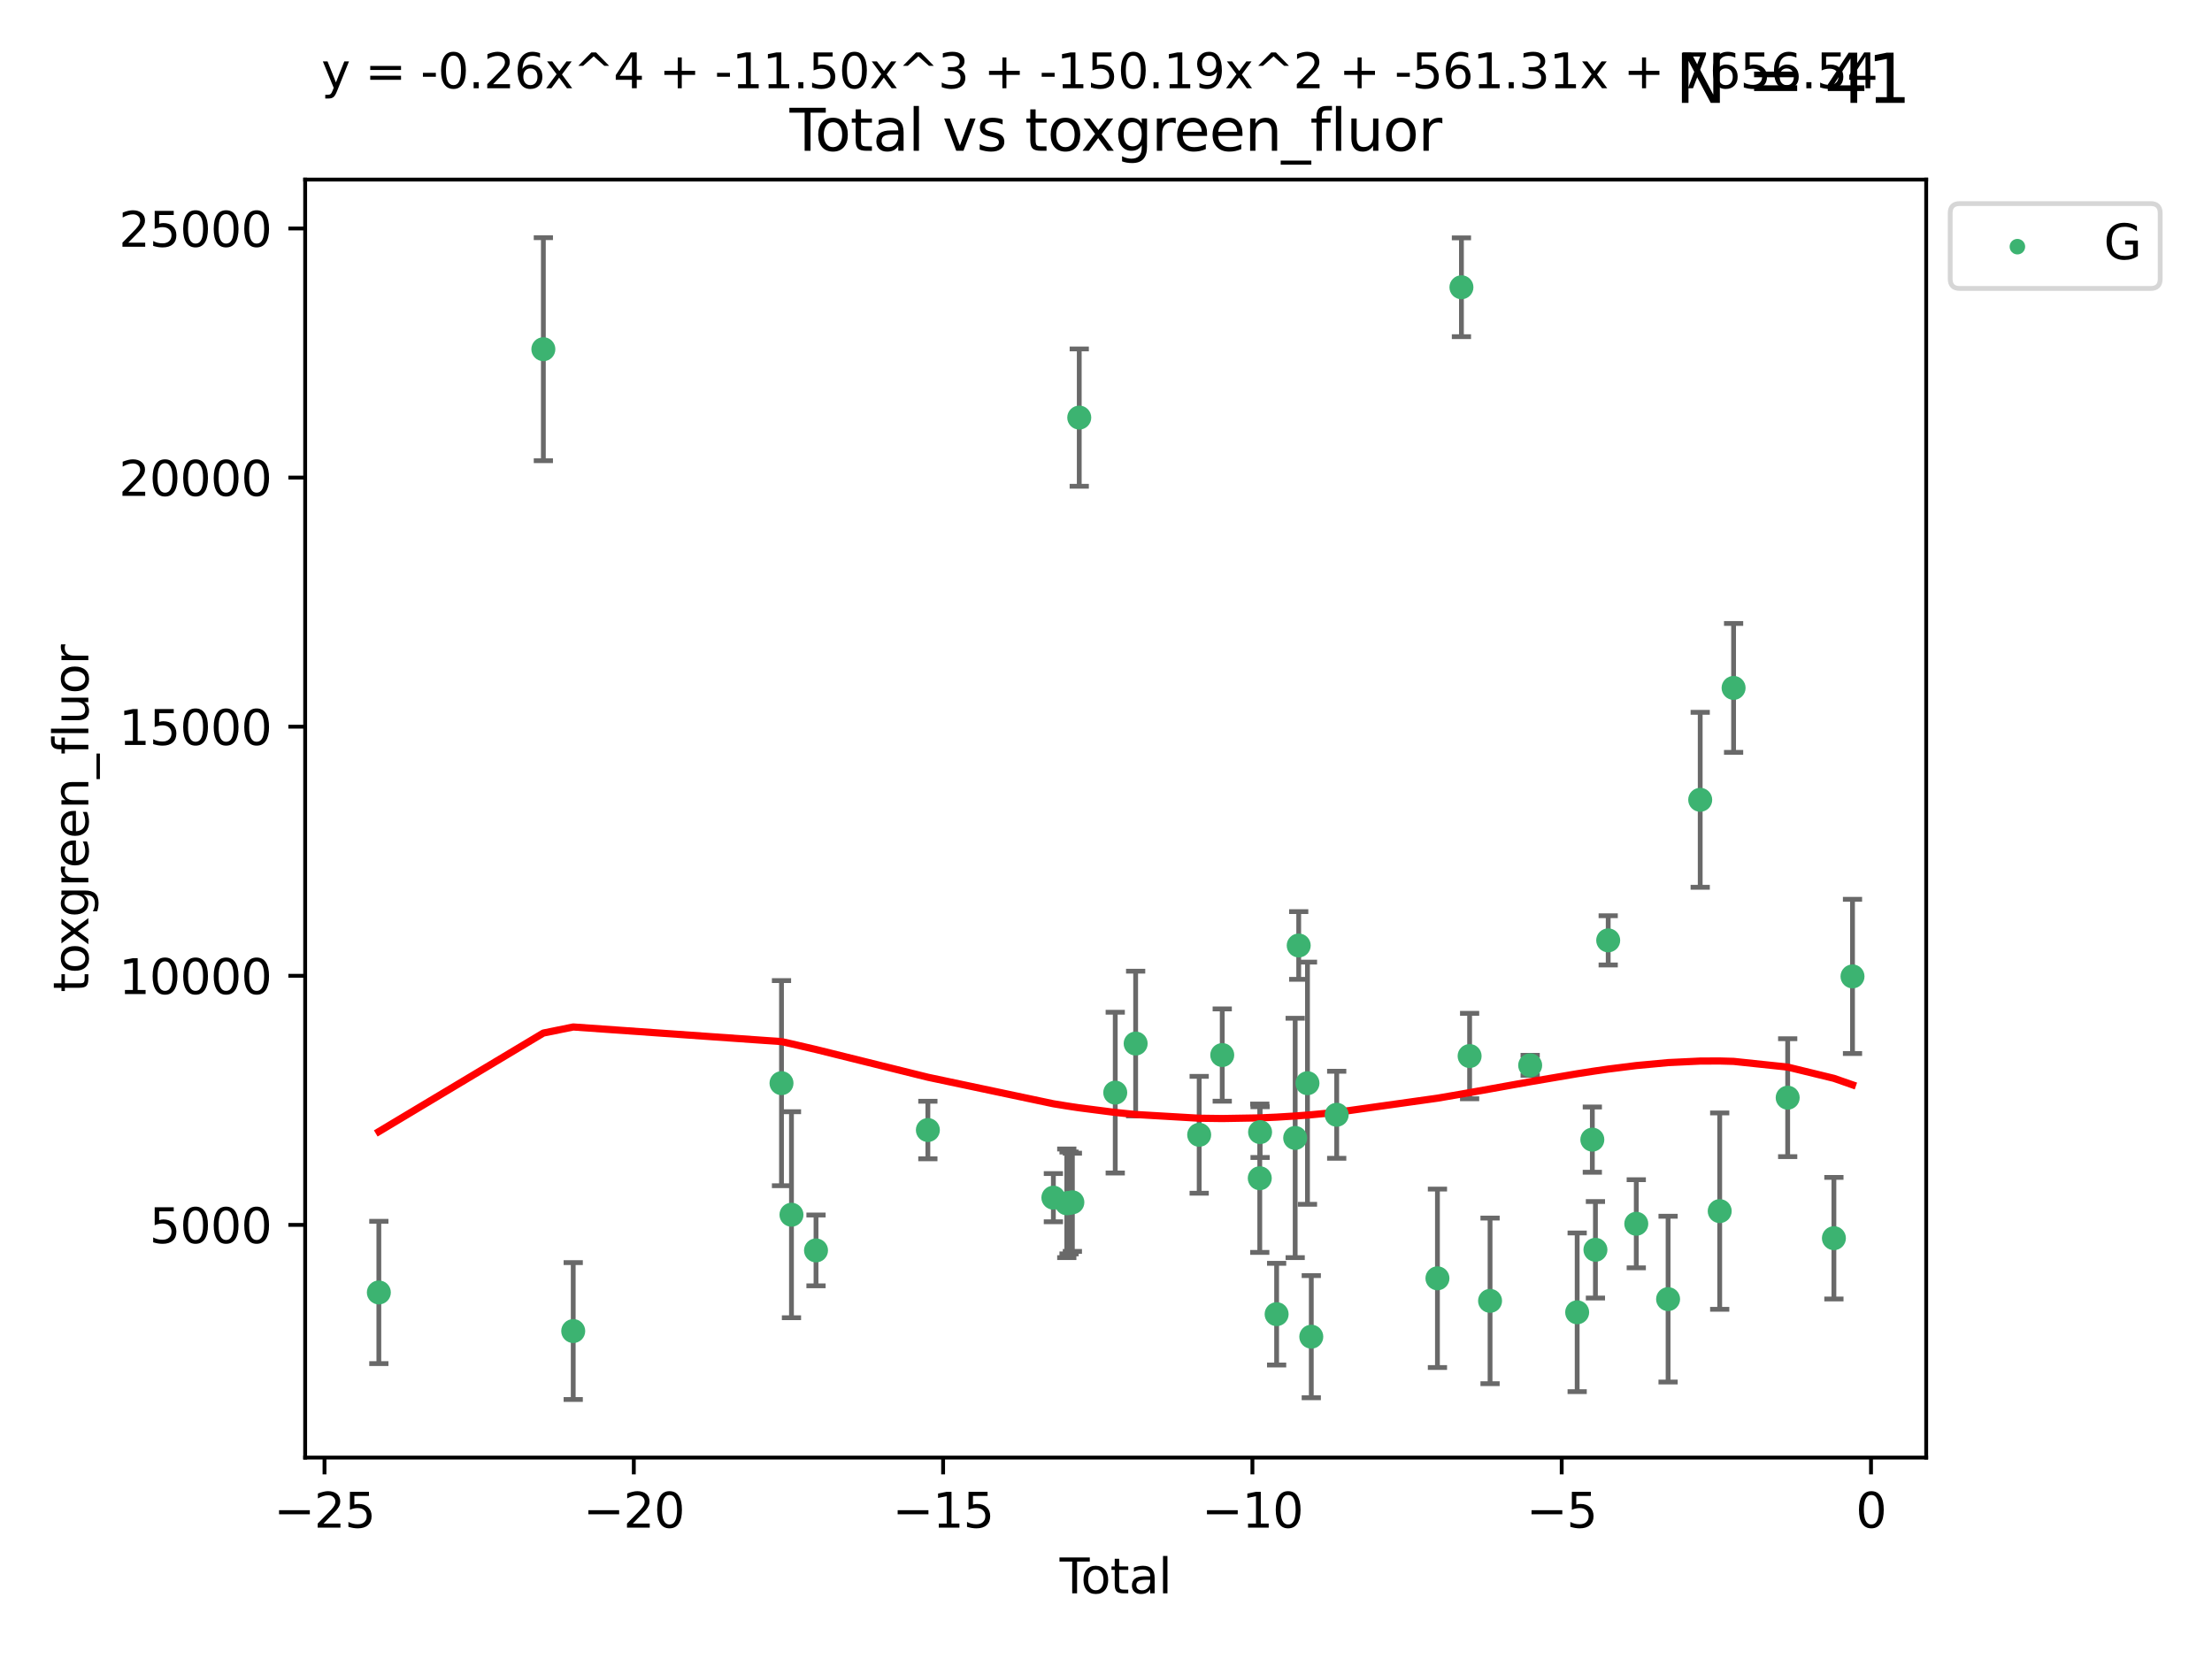 <?xml version="1.0" encoding="utf-8" standalone="no"?>
<!DOCTYPE svg PUBLIC "-//W3C//DTD SVG 1.1//EN"
  "http://www.w3.org/Graphics/SVG/1.1/DTD/svg11.dtd">
<svg xmlns:xlink="http://www.w3.org/1999/xlink" width="460.8pt" height="345.6pt" viewBox="0 0 460.8 345.6" xmlns="http://www.w3.org/2000/svg" version="1.1">
 <defs>
  <style type="text/css">*{stroke-linejoin: round; stroke-linecap: butt}</style>
 </defs>
 <g id="figure_1">
  <g id="patch_1">
   <path d="M 0 345.6 
L 460.8 345.6 
L 460.8 0 
L 0 0 
z
" style="fill: #ffffff"/>
  </g>
  <g id="axes_1">
   <g id="patch_2">
    <path d="M 63.571 303.64 
L 401.26 303.64 
L 401.26 37.411 
L 63.571 37.411 
z
" style="fill: #ffffff"/>
   </g>
   <g id="PathCollection_1">
    <defs>
     <path id="m44d40c7abf" d="M 0 1.118 
C 0.297 1.118 0.581 1 0.791 0.791 
C 1 0.581 1.118 0.297 1.118 0 
C 1.118 -0.297 1 -0.581 0.791 -0.791 
C 0.581 -1 0.297 -1.118 0 -1.118 
C -0.297 -1.118 -0.581 -1 -0.791 -0.791 
C -1 -0.581 -1.118 -0.297 -1.118 0 
C -1.118 0.297 -1 0.581 -0.791 0.791 
C -0.581 1 -0.297 1.118 0 1.118 
z
" style="stroke: #3cb371"/>
    </defs>
    <g clip-path="url(#p8cca2f7ead)">
     <use xlink:href="#m44d40c7abf" x="78.921" y="269.242" style="fill: #3cb371; stroke: #3cb371"/>
     <use xlink:href="#m44d40c7abf" x="113.191" y="72.744" style="fill: #3cb371; stroke: #3cb371"/>
     <use xlink:href="#m44d40c7abf" x="119.413" y="277.282" style="fill: #3cb371; stroke: #3cb371"/>
     <use xlink:href="#m44d40c7abf" x="162.801" y="225.644" style="fill: #3cb371; stroke: #3cb371"/>
     <use xlink:href="#m44d40c7abf" x="164.878" y="253.05" style="fill: #3cb371; stroke: #3cb371"/>
     <use xlink:href="#m44d40c7abf" x="169.99" y="260.484" style="fill: #3cb371; stroke: #3cb371"/>
     <use xlink:href="#m44d40c7abf" x="193.292" y="235.406" style="fill: #3cb371; stroke: #3cb371"/>
     <use xlink:href="#m44d40c7abf" x="219.438" y="249.495" style="fill: #3cb371; stroke: #3cb371"/>
     <use xlink:href="#m44d40c7abf" x="222.231" y="250.673" style="fill: #3cb371; stroke: #3cb371"/>
     <use xlink:href="#m44d40c7abf" x="222.705" y="250.595" style="fill: #3cb371; stroke: #3cb371"/>
     <use xlink:href="#m44d40c7abf" x="223.395" y="250.461" style="fill: #3cb371; stroke: #3cb371"/>
     <use xlink:href="#m44d40c7abf" x="224.828" y="86.991" style="fill: #3cb371; stroke: #3cb371"/>
     <use xlink:href="#m44d40c7abf" x="232.326" y="227.614" style="fill: #3cb371; stroke: #3cb371"/>
     <use xlink:href="#m44d40c7abf" x="236.576" y="217.39" style="fill: #3cb371; stroke: #3cb371"/>
     <use xlink:href="#m44d40c7abf" x="249.812" y="236.399" style="fill: #3cb371; stroke: #3cb371"/>
     <use xlink:href="#m44d40c7abf" x="254.615" y="219.784" style="fill: #3cb371; stroke: #3cb371"/>
     <use xlink:href="#m44d40c7abf" x="262.433" y="245.447" style="fill: #3cb371; stroke: #3cb371"/>
     <use xlink:href="#m44d40c7abf" x="262.499" y="235.838" style="fill: #3cb371; stroke: #3cb371"/>
     <use xlink:href="#m44d40c7abf" x="265.944" y="273.764" style="fill: #3cb371; stroke: #3cb371"/>
     <use xlink:href="#m44d40c7abf" x="269.81" y="237.055" style="fill: #3cb371; stroke: #3cb371"/>
     <use xlink:href="#m44d40c7abf" x="270.545" y="196.962" style="fill: #3cb371; stroke: #3cb371"/>
     <use xlink:href="#m44d40c7abf" x="272.371" y="225.65" style="fill: #3cb371; stroke: #3cb371"/>
     <use xlink:href="#m44d40c7abf" x="273.164" y="278.457" style="fill: #3cb371; stroke: #3cb371"/>
     <use xlink:href="#m44d40c7abf" x="278.459" y="232.227" style="fill: #3cb371; stroke: #3cb371"/>
     <use xlink:href="#m44d40c7abf" x="299.446" y="266.296" style="fill: #3cb371; stroke: #3cb371"/>
     <use xlink:href="#m44d40c7abf" x="304.443" y="59.842" style="fill: #3cb371; stroke: #3cb371"/>
     <use xlink:href="#m44d40c7abf" x="306.148" y="219.994" style="fill: #3cb371; stroke: #3cb371"/>
     <use xlink:href="#m44d40c7abf" x="310.407" y="270.994" style="fill: #3cb371; stroke: #3cb371"/>
     <use xlink:href="#m44d40c7abf" x="318.763" y="221.924" style="fill: #3cb371; stroke: #3cb371"/>
     <use xlink:href="#m44d40c7abf" x="328.553" y="273.376" style="fill: #3cb371; stroke: #3cb371"/>
     <use xlink:href="#m44d40c7abf" x="331.712" y="237.406" style="fill: #3cb371; stroke: #3cb371"/>
     <use xlink:href="#m44d40c7abf" x="332.358" y="260.353" style="fill: #3cb371; stroke: #3cb371"/>
     <use xlink:href="#m44d40c7abf" x="335.017" y="195.894" style="fill: #3cb371; stroke: #3cb371"/>
     <use xlink:href="#m44d40c7abf" x="340.866" y="254.935" style="fill: #3cb371; stroke: #3cb371"/>
     <use xlink:href="#m44d40c7abf" x="347.493" y="270.632" style="fill: #3cb371; stroke: #3cb371"/>
     <use xlink:href="#m44d40c7abf" x="354.184" y="166.614" style="fill: #3cb371; stroke: #3cb371"/>
     <use xlink:href="#m44d40c7abf" x="358.247" y="252.297" style="fill: #3cb371; stroke: #3cb371"/>
     <use xlink:href="#m44d40c7abf" x="361.139" y="143.304" style="fill: #3cb371; stroke: #3cb371"/>
     <use xlink:href="#m44d40c7abf" x="372.407" y="228.669" style="fill: #3cb371; stroke: #3cb371"/>
     <use xlink:href="#m44d40c7abf" x="382.036" y="257.935" style="fill: #3cb371; stroke: #3cb371"/>
     <use xlink:href="#m44d40c7abf" x="385.911" y="203.405" style="fill: #3cb371; stroke: #3cb371"/>
    </g>
   </g>
   <g id="matplotlib.axis_1">
    <g id="xtick_1">
     <g id="line2d_1">
      <defs>
       <path id="ma413608577" d="M 0 0 
L 0 3.5 
" style="stroke: #000000; stroke-width: 0.8"/>
      </defs>
      <g>
       <use xlink:href="#ma413608577" x="67.601" y="303.64" style="stroke: #000000; stroke-width: 0.8"/>
      </g>
     </g>
     <g id="text_1">
      <!-- −25 -->
      <g transform="translate(57.049 318.238)scale(0.1 -0.1)">
       <defs>
        <path id="DejaVuSans-2212" d="M 678 2272 
L 4684 2272 
L 4684 1741 
L 678 1741 
L 678 2272 
z
" transform="scale(0.016)"/>
        <path id="DejaVuSans-32" d="M 1228 531 
L 3431 531 
L 3431 0 
L 469 0 
L 469 531 
Q 828 903 1448 1529 
Q 2069 2156 2228 2338 
Q 2531 2678 2651 2914 
Q 2772 3150 2772 3378 
Q 2772 3750 2511 3984 
Q 2250 4219 1831 4219 
Q 1534 4219 1204 4116 
Q 875 4013 500 3803 
L 500 4441 
Q 881 4594 1212 4672 
Q 1544 4750 1819 4750 
Q 2544 4750 2975 4387 
Q 3406 4025 3406 3419 
Q 3406 3131 3298 2873 
Q 3191 2616 2906 2266 
Q 2828 2175 2409 1742 
Q 1991 1309 1228 531 
z
" transform="scale(0.016)"/>
        <path id="DejaVuSans-35" d="M 691 4666 
L 3169 4666 
L 3169 4134 
L 1269 4134 
L 1269 2991 
Q 1406 3038 1543 3061 
Q 1681 3084 1819 3084 
Q 2600 3084 3056 2656 
Q 3513 2228 3513 1497 
Q 3513 744 3044 326 
Q 2575 -91 1722 -91 
Q 1428 -91 1123 -41 
Q 819 9 494 109 
L 494 744 
Q 775 591 1075 516 
Q 1375 441 1709 441 
Q 2250 441 2565 725 
Q 2881 1009 2881 1497 
Q 2881 1984 2565 2268 
Q 2250 2553 1709 2553 
Q 1456 2553 1204 2497 
Q 953 2441 691 2322 
L 691 4666 
z
" transform="scale(0.016)"/>
       </defs>
       <use xlink:href="#DejaVuSans-2212"/>
       <use xlink:href="#DejaVuSans-32" x="83.789"/>
       <use xlink:href="#DejaVuSans-35" x="147.412"/>
      </g>
     </g>
    </g>
    <g id="xtick_2">
     <g id="line2d_2">
      <g>
       <use xlink:href="#ma413608577" x="132.034" y="303.64" style="stroke: #000000; stroke-width: 0.8"/>
      </g>
     </g>
     <g id="text_2">
      <!-- −20 -->
      <g transform="translate(121.482 318.238)scale(0.1 -0.1)">
       <defs>
        <path id="DejaVuSans-30" d="M 2034 4250 
Q 1547 4250 1301 3770 
Q 1056 3291 1056 2328 
Q 1056 1369 1301 889 
Q 1547 409 2034 409 
Q 2525 409 2770 889 
Q 3016 1369 3016 2328 
Q 3016 3291 2770 3770 
Q 2525 4250 2034 4250 
z
M 2034 4750 
Q 2819 4750 3233 4129 
Q 3647 3509 3647 2328 
Q 3647 1150 3233 529 
Q 2819 -91 2034 -91 
Q 1250 -91 836 529 
Q 422 1150 422 2328 
Q 422 3509 836 4129 
Q 1250 4750 2034 4750 
z
" transform="scale(0.016)"/>
       </defs>
       <use xlink:href="#DejaVuSans-2212"/>
       <use xlink:href="#DejaVuSans-32" x="83.789"/>
       <use xlink:href="#DejaVuSans-30" x="147.412"/>
      </g>
     </g>
    </g>
    <g id="xtick_3">
     <g id="line2d_3">
      <g>
       <use xlink:href="#ma413608577" x="196.467" y="303.64" style="stroke: #000000; stroke-width: 0.8"/>
      </g>
     </g>
     <g id="text_3">
      <!-- −15 -->
      <g transform="translate(185.914 318.238)scale(0.1 -0.1)">
       <defs>
        <path id="DejaVuSans-31" d="M 794 531 
L 1825 531 
L 1825 4091 
L 703 3866 
L 703 4441 
L 1819 4666 
L 2450 4666 
L 2450 531 
L 3481 531 
L 3481 0 
L 794 0 
L 794 531 
z
" transform="scale(0.016)"/>
       </defs>
       <use xlink:href="#DejaVuSans-2212"/>
       <use xlink:href="#DejaVuSans-31" x="83.789"/>
       <use xlink:href="#DejaVuSans-35" x="147.412"/>
      </g>
     </g>
    </g>
    <g id="xtick_4">
     <g id="line2d_4">
      <g>
       <use xlink:href="#ma413608577" x="260.9" y="303.64" style="stroke: #000000; stroke-width: 0.8"/>
      </g>
     </g>
     <g id="text_4">
      <!-- −10 -->
      <g transform="translate(250.347 318.238)scale(0.1 -0.1)">
       <use xlink:href="#DejaVuSans-2212"/>
       <use xlink:href="#DejaVuSans-31" x="83.789"/>
       <use xlink:href="#DejaVuSans-30" x="147.412"/>
      </g>
     </g>
    </g>
    <g id="xtick_5">
     <g id="line2d_5">
      <g>
       <use xlink:href="#ma413608577" x="325.332" y="303.64" style="stroke: #000000; stroke-width: 0.8"/>
      </g>
     </g>
     <g id="text_5">
      <!-- −5 -->
      <g transform="translate(317.961 318.238)scale(0.1 -0.1)">
       <use xlink:href="#DejaVuSans-2212"/>
       <use xlink:href="#DejaVuSans-35" x="83.789"/>
      </g>
     </g>
    </g>
    <g id="xtick_6">
     <g id="line2d_6">
      <g>
       <use xlink:href="#ma413608577" x="389.765" y="303.64" style="stroke: #000000; stroke-width: 0.8"/>
      </g>
     </g>
     <g id="text_6">
      <!-- 0 -->
      <g transform="translate(386.584 318.238)scale(0.1 -0.1)">
       <use xlink:href="#DejaVuSans-30"/>
      </g>
     </g>
    </g>
    <g id="text_7">
     <!-- Total -->
     <g transform="translate(220.739 331.917)scale(0.1 -0.1)">
      <defs>
       <path id="DejaVuSans-54" d="M -19 4666 
L 3928 4666 
L 3928 4134 
L 2272 4134 
L 2272 0 
L 1638 0 
L 1638 4134 
L -19 4134 
L -19 4666 
z
" transform="scale(0.016)"/>
       <path id="DejaVuSans-6f" d="M 1959 3097 
Q 1497 3097 1228 2736 
Q 959 2375 959 1747 
Q 959 1119 1226 758 
Q 1494 397 1959 397 
Q 2419 397 2687 759 
Q 2956 1122 2956 1747 
Q 2956 2369 2687 2733 
Q 2419 3097 1959 3097 
z
M 1959 3584 
Q 2709 3584 3137 3096 
Q 3566 2609 3566 1747 
Q 3566 888 3137 398 
Q 2709 -91 1959 -91 
Q 1206 -91 779 398 
Q 353 888 353 1747 
Q 353 2609 779 3096 
Q 1206 3584 1959 3584 
z
" transform="scale(0.016)"/>
       <path id="DejaVuSans-74" d="M 1172 4494 
L 1172 3500 
L 2356 3500 
L 2356 3053 
L 1172 3053 
L 1172 1153 
Q 1172 725 1289 603 
Q 1406 481 1766 481 
L 2356 481 
L 2356 0 
L 1766 0 
Q 1100 0 847 248 
Q 594 497 594 1153 
L 594 3053 
L 172 3053 
L 172 3500 
L 594 3500 
L 594 4494 
L 1172 4494 
z
" transform="scale(0.016)"/>
       <path id="DejaVuSans-61" d="M 2194 1759 
Q 1497 1759 1228 1600 
Q 959 1441 959 1056 
Q 959 750 1161 570 
Q 1363 391 1709 391 
Q 2188 391 2477 730 
Q 2766 1069 2766 1631 
L 2766 1759 
L 2194 1759 
z
M 3341 1997 
L 3341 0 
L 2766 0 
L 2766 531 
Q 2569 213 2275 61 
Q 1981 -91 1556 -91 
Q 1019 -91 701 211 
Q 384 513 384 1019 
Q 384 1609 779 1909 
Q 1175 2209 1959 2209 
L 2766 2209 
L 2766 2266 
Q 2766 2663 2505 2880 
Q 2244 3097 1772 3097 
Q 1472 3097 1187 3025 
Q 903 2953 641 2809 
L 641 3341 
Q 956 3463 1253 3523 
Q 1550 3584 1831 3584 
Q 2591 3584 2966 3190 
Q 3341 2797 3341 1997 
z
" transform="scale(0.016)"/>
       <path id="DejaVuSans-6c" d="M 603 4863 
L 1178 4863 
L 1178 0 
L 603 0 
L 603 4863 
z
" transform="scale(0.016)"/>
      </defs>
      <use xlink:href="#DejaVuSans-54"/>
      <use xlink:href="#DejaVuSans-6f" x="44.084"/>
      <use xlink:href="#DejaVuSans-74" x="105.266"/>
      <use xlink:href="#DejaVuSans-61" x="144.475"/>
      <use xlink:href="#DejaVuSans-6c" x="205.754"/>
     </g>
    </g>
   </g>
   <g id="matplotlib.axis_2">
    <g id="ytick_1">
     <g id="line2d_7">
      <defs>
       <path id="mac7ac9e34f" d="M 0 0 
L -3.5 0 
" style="stroke: #000000; stroke-width: 0.8"/>
      </defs>
      <g>
       <use xlink:href="#mac7ac9e34f" x="63.571" y="255.167" style="stroke: #000000; stroke-width: 0.8"/>
      </g>
     </g>
     <g id="text_8">
      <!-- 5000 -->
      <g transform="translate(31.121 258.966)scale(0.1 -0.1)">
       <use xlink:href="#DejaVuSans-35"/>
       <use xlink:href="#DejaVuSans-30" x="63.623"/>
       <use xlink:href="#DejaVuSans-30" x="127.246"/>
       <use xlink:href="#DejaVuSans-30" x="190.869"/>
      </g>
     </g>
    </g>
    <g id="ytick_2">
     <g id="line2d_8">
      <g>
       <use xlink:href="#mac7ac9e34f" x="63.571" y="203.275" style="stroke: #000000; stroke-width: 0.8"/>
      </g>
     </g>
     <g id="text_9">
      <!-- 10000 -->
      <g transform="translate(24.759 207.074)scale(0.1 -0.1)">
       <use xlink:href="#DejaVuSans-31"/>
       <use xlink:href="#DejaVuSans-30" x="63.623"/>
       <use xlink:href="#DejaVuSans-30" x="127.246"/>
       <use xlink:href="#DejaVuSans-30" x="190.869"/>
       <use xlink:href="#DejaVuSans-30" x="254.492"/>
      </g>
     </g>
    </g>
    <g id="ytick_3">
     <g id="line2d_9">
      <g>
       <use xlink:href="#mac7ac9e34f" x="63.571" y="151.384" style="stroke: #000000; stroke-width: 0.8"/>
      </g>
     </g>
     <g id="text_10">
      <!-- 15000 -->
      <g transform="translate(24.759 155.183)scale(0.1 -0.1)">
       <use xlink:href="#DejaVuSans-31"/>
       <use xlink:href="#DejaVuSans-35" x="63.623"/>
       <use xlink:href="#DejaVuSans-30" x="127.246"/>
       <use xlink:href="#DejaVuSans-30" x="190.869"/>
       <use xlink:href="#DejaVuSans-30" x="254.492"/>
      </g>
     </g>
    </g>
    <g id="ytick_4">
     <g id="line2d_10">
      <g>
       <use xlink:href="#mac7ac9e34f" x="63.571" y="99.492" style="stroke: #000000; stroke-width: 0.8"/>
      </g>
     </g>
     <g id="text_11">
      <!-- 20000 -->
      <g transform="translate(24.759 103.291)scale(0.1 -0.1)">
       <use xlink:href="#DejaVuSans-32"/>
       <use xlink:href="#DejaVuSans-30" x="63.623"/>
       <use xlink:href="#DejaVuSans-30" x="127.246"/>
       <use xlink:href="#DejaVuSans-30" x="190.869"/>
       <use xlink:href="#DejaVuSans-30" x="254.492"/>
      </g>
     </g>
    </g>
    <g id="ytick_5">
     <g id="line2d_11">
      <g>
       <use xlink:href="#mac7ac9e34f" x="63.571" y="47.6" style="stroke: #000000; stroke-width: 0.8"/>
      </g>
     </g>
     <g id="text_12">
      <!-- 25000 -->
      <g transform="translate(24.759 51.399)scale(0.1 -0.1)">
       <use xlink:href="#DejaVuSans-32"/>
       <use xlink:href="#DejaVuSans-35" x="63.623"/>
       <use xlink:href="#DejaVuSans-30" x="127.246"/>
       <use xlink:href="#DejaVuSans-30" x="190.869"/>
       <use xlink:href="#DejaVuSans-30" x="254.492"/>
      </g>
     </g>
    </g>
    <g id="text_13">
     <!-- toxgreen_fluor -->
     <g transform="translate(18.401 206.72)rotate(-90)scale(0.1 -0.1)">
      <defs>
       <path id="DejaVuSans-78" d="M 3513 3500 
L 2247 1797 
L 3578 0 
L 2900 0 
L 1881 1375 
L 863 0 
L 184 0 
L 1544 1831 
L 300 3500 
L 978 3500 
L 1906 2253 
L 2834 3500 
L 3513 3500 
z
" transform="scale(0.016)"/>
       <path id="DejaVuSans-67" d="M 2906 1791 
Q 2906 2416 2648 2759 
Q 2391 3103 1925 3103 
Q 1463 3103 1205 2759 
Q 947 2416 947 1791 
Q 947 1169 1205 825 
Q 1463 481 1925 481 
Q 2391 481 2648 825 
Q 2906 1169 2906 1791 
z
M 3481 434 
Q 3481 -459 3084 -895 
Q 2688 -1331 1869 -1331 
Q 1566 -1331 1297 -1286 
Q 1028 -1241 775 -1147 
L 775 -588 
Q 1028 -725 1275 -790 
Q 1522 -856 1778 -856 
Q 2344 -856 2625 -561 
Q 2906 -266 2906 331 
L 2906 616 
Q 2728 306 2450 153 
Q 2172 0 1784 0 
Q 1141 0 747 490 
Q 353 981 353 1791 
Q 353 2603 747 3093 
Q 1141 3584 1784 3584 
Q 2172 3584 2450 3431 
Q 2728 3278 2906 2969 
L 2906 3500 
L 3481 3500 
L 3481 434 
z
" transform="scale(0.016)"/>
       <path id="DejaVuSans-72" d="M 2631 2963 
Q 2534 3019 2420 3045 
Q 2306 3072 2169 3072 
Q 1681 3072 1420 2755 
Q 1159 2438 1159 1844 
L 1159 0 
L 581 0 
L 581 3500 
L 1159 3500 
L 1159 2956 
Q 1341 3275 1631 3429 
Q 1922 3584 2338 3584 
Q 2397 3584 2469 3576 
Q 2541 3569 2628 3553 
L 2631 2963 
z
" transform="scale(0.016)"/>
       <path id="DejaVuSans-65" d="M 3597 1894 
L 3597 1613 
L 953 1613 
Q 991 1019 1311 708 
Q 1631 397 2203 397 
Q 2534 397 2845 478 
Q 3156 559 3463 722 
L 3463 178 
Q 3153 47 2828 -22 
Q 2503 -91 2169 -91 
Q 1331 -91 842 396 
Q 353 884 353 1716 
Q 353 2575 817 3079 
Q 1281 3584 2069 3584 
Q 2775 3584 3186 3129 
Q 3597 2675 3597 1894 
z
M 3022 2063 
Q 3016 2534 2758 2815 
Q 2500 3097 2075 3097 
Q 1594 3097 1305 2825 
Q 1016 2553 972 2059 
L 3022 2063 
z
" transform="scale(0.016)"/>
       <path id="DejaVuSans-6e" d="M 3513 2113 
L 3513 0 
L 2938 0 
L 2938 2094 
Q 2938 2591 2744 2837 
Q 2550 3084 2163 3084 
Q 1697 3084 1428 2787 
Q 1159 2491 1159 1978 
L 1159 0 
L 581 0 
L 581 3500 
L 1159 3500 
L 1159 2956 
Q 1366 3272 1645 3428 
Q 1925 3584 2291 3584 
Q 2894 3584 3203 3211 
Q 3513 2838 3513 2113 
z
" transform="scale(0.016)"/>
       <path id="DejaVuSans-5f" d="M 3263 -1063 
L 3263 -1509 
L -63 -1509 
L -63 -1063 
L 3263 -1063 
z
" transform="scale(0.016)"/>
       <path id="DejaVuSans-66" d="M 2375 4863 
L 2375 4384 
L 1825 4384 
Q 1516 4384 1395 4259 
Q 1275 4134 1275 3809 
L 1275 3500 
L 2222 3500 
L 2222 3053 
L 1275 3053 
L 1275 0 
L 697 0 
L 697 3053 
L 147 3053 
L 147 3500 
L 697 3500 
L 697 3744 
Q 697 4328 969 4595 
Q 1241 4863 1831 4863 
L 2375 4863 
z
" transform="scale(0.016)"/>
       <path id="DejaVuSans-75" d="M 544 1381 
L 544 3500 
L 1119 3500 
L 1119 1403 
Q 1119 906 1312 657 
Q 1506 409 1894 409 
Q 2359 409 2629 706 
Q 2900 1003 2900 1516 
L 2900 3500 
L 3475 3500 
L 3475 0 
L 2900 0 
L 2900 538 
Q 2691 219 2414 64 
Q 2138 -91 1772 -91 
Q 1169 -91 856 284 
Q 544 659 544 1381 
z
M 1991 3584 
L 1991 3584 
z
" transform="scale(0.016)"/>
      </defs>
      <use xlink:href="#DejaVuSans-74"/>
      <use xlink:href="#DejaVuSans-6f" x="39.209"/>
      <use xlink:href="#DejaVuSans-78" x="97.266"/>
      <use xlink:href="#DejaVuSans-67" x="156.445"/>
      <use xlink:href="#DejaVuSans-72" x="219.922"/>
      <use xlink:href="#DejaVuSans-65" x="258.785"/>
      <use xlink:href="#DejaVuSans-65" x="320.309"/>
      <use xlink:href="#DejaVuSans-6e" x="381.832"/>
      <use xlink:href="#DejaVuSans-5f" x="445.211"/>
      <use xlink:href="#DejaVuSans-66" x="495.211"/>
      <use xlink:href="#DejaVuSans-6c" x="530.416"/>
      <use xlink:href="#DejaVuSans-75" x="558.199"/>
      <use xlink:href="#DejaVuSans-6f" x="621.578"/>
      <use xlink:href="#DejaVuSans-72" x="682.76"/>
     </g>
    </g>
   </g>
   <g id="LineCollection_1">
    <path d="M 78.921 284.063 
L 78.921 254.421 
" clip-path="url(#p8cca2f7ead)" style="fill: none; stroke: #696969"/>
    <path d="M 113.191 95.976 
L 113.191 49.513 
" clip-path="url(#p8cca2f7ead)" style="fill: none; stroke: #696969"/>
    <path d="M 119.413 291.539 
L 119.413 263.024 
" clip-path="url(#p8cca2f7ead)" style="fill: none; stroke: #696969"/>
    <path d="M 162.801 247.011 
L 162.801 204.278 
" clip-path="url(#p8cca2f7ead)" style="fill: none; stroke: #696969"/>
    <path d="M 164.878 274.507 
L 164.878 231.593 
" clip-path="url(#p8cca2f7ead)" style="fill: none; stroke: #696969"/>
    <path d="M 169.99 267.858 
L 169.99 253.109 
" clip-path="url(#p8cca2f7ead)" style="fill: none; stroke: #696969"/>
    <path d="M 193.292 241.399 
L 193.292 229.412 
" clip-path="url(#p8cca2f7ead)" style="fill: none; stroke: #696969"/>
    <path d="M 219.438 254.515 
L 219.438 244.476 
" clip-path="url(#p8cca2f7ead)" style="fill: none; stroke: #696969"/>
    <path d="M 222.231 261.987 
L 222.231 239.359 
" clip-path="url(#p8cca2f7ead)" style="fill: none; stroke: #696969"/>
    <path d="M 222.705 261.205 
L 222.705 239.985 
" clip-path="url(#p8cca2f7ead)" style="fill: none; stroke: #696969"/>
    <path d="M 223.395 260.691 
L 223.395 240.23 
" clip-path="url(#p8cca2f7ead)" style="fill: none; stroke: #696969"/>
    <path d="M 224.828 101.296 
L 224.828 72.687 
" clip-path="url(#p8cca2f7ead)" style="fill: none; stroke: #696969"/>
    <path d="M 232.326 244.358 
L 232.326 210.869 
" clip-path="url(#p8cca2f7ead)" style="fill: none; stroke: #696969"/>
    <path d="M 236.576 232.466 
L 236.576 202.313 
" clip-path="url(#p8cca2f7ead)" style="fill: none; stroke: #696969"/>
    <path d="M 249.812 248.571 
L 249.812 224.227 
" clip-path="url(#p8cca2f7ead)" style="fill: none; stroke: #696969"/>
    <path d="M 254.615 229.396 
L 254.615 210.173 
" clip-path="url(#p8cca2f7ead)" style="fill: none; stroke: #696969"/>
    <path d="M 262.433 260.899 
L 262.433 229.995 
" clip-path="url(#p8cca2f7ead)" style="fill: none; stroke: #696969"/>
    <path d="M 262.499 241.127 
L 262.499 230.55 
" clip-path="url(#p8cca2f7ead)" style="fill: none; stroke: #696969"/>
    <path d="M 265.944 284.355 
L 265.944 263.172 
" clip-path="url(#p8cca2f7ead)" style="fill: none; stroke: #696969"/>
    <path d="M 269.81 261.985 
L 269.81 212.125 
" clip-path="url(#p8cca2f7ead)" style="fill: none; stroke: #696969"/>
    <path d="M 270.545 204.015 
L 270.545 189.908 
" clip-path="url(#p8cca2f7ead)" style="fill: none; stroke: #696969"/>
    <path d="M 272.371 250.874 
L 272.371 200.425 
" clip-path="url(#p8cca2f7ead)" style="fill: none; stroke: #696969"/>
    <path d="M 273.164 291.178 
L 273.164 265.737 
" clip-path="url(#p8cca2f7ead)" style="fill: none; stroke: #696969"/>
    <path d="M 278.459 241.289 
L 278.459 223.164 
" clip-path="url(#p8cca2f7ead)" style="fill: none; stroke: #696969"/>
    <path d="M 299.446 284.88 
L 299.446 247.712 
" clip-path="url(#p8cca2f7ead)" style="fill: none; stroke: #696969"/>
    <path d="M 304.443 70.133 
L 304.443 49.55 
" clip-path="url(#p8cca2f7ead)" style="fill: none; stroke: #696969"/>
    <path d="M 306.148 228.893 
L 306.148 211.094 
" clip-path="url(#p8cca2f7ead)" style="fill: none; stroke: #696969"/>
    <path d="M 310.407 288.242 
L 310.407 253.747 
" clip-path="url(#p8cca2f7ead)" style="fill: none; stroke: #696969"/>
    <path d="M 318.763 224.004 
L 318.763 219.843 
" clip-path="url(#p8cca2f7ead)" style="fill: none; stroke: #696969"/>
    <path d="M 328.553 289.905 
L 328.553 256.847 
" clip-path="url(#p8cca2f7ead)" style="fill: none; stroke: #696969"/>
    <path d="M 331.712 244.201 
L 331.712 230.61 
" clip-path="url(#p8cca2f7ead)" style="fill: none; stroke: #696969"/>
    <path d="M 332.358 270.404 
L 332.358 250.303 
" clip-path="url(#p8cca2f7ead)" style="fill: none; stroke: #696969"/>
    <path d="M 335.017 201.021 
L 335.017 190.768 
" clip-path="url(#p8cca2f7ead)" style="fill: none; stroke: #696969"/>
    <path d="M 340.866 264.113 
L 340.866 245.757 
" clip-path="url(#p8cca2f7ead)" style="fill: none; stroke: #696969"/>
    <path d="M 347.493 287.898 
L 347.493 253.366 
" clip-path="url(#p8cca2f7ead)" style="fill: none; stroke: #696969"/>
    <path d="M 354.184 184.838 
L 354.184 148.39 
" clip-path="url(#p8cca2f7ead)" style="fill: none; stroke: #696969"/>
    <path d="M 358.247 272.754 
L 358.247 231.841 
" clip-path="url(#p8cca2f7ead)" style="fill: none; stroke: #696969"/>
    <path d="M 361.139 156.73 
L 361.139 129.878 
" clip-path="url(#p8cca2f7ead)" style="fill: none; stroke: #696969"/>
    <path d="M 372.407 240.952 
L 372.407 216.385 
" clip-path="url(#p8cca2f7ead)" style="fill: none; stroke: #696969"/>
    <path d="M 382.036 270.596 
L 382.036 245.273 
" clip-path="url(#p8cca2f7ead)" style="fill: none; stroke: #696969"/>
    <path d="M 385.911 219.465 
L 385.911 187.345 
" clip-path="url(#p8cca2f7ead)" style="fill: none; stroke: #696969"/>
   </g>
   <g id="line2d_12">
    <defs>
     <path id="ma2ad8db332" d="M 2 0 
L -2 -0 
" style="stroke: #696969"/>
    </defs>
    <g clip-path="url(#p8cca2f7ead)">
     <use xlink:href="#ma2ad8db332" x="78.921" y="284.063" style="fill: #696969; stroke: #696969"/>
     <use xlink:href="#ma2ad8db332" x="113.191" y="95.976" style="fill: #696969; stroke: #696969"/>
     <use xlink:href="#ma2ad8db332" x="119.413" y="291.539" style="fill: #696969; stroke: #696969"/>
     <use xlink:href="#ma2ad8db332" x="162.801" y="247.011" style="fill: #696969; stroke: #696969"/>
     <use xlink:href="#ma2ad8db332" x="164.878" y="274.507" style="fill: #696969; stroke: #696969"/>
     <use xlink:href="#ma2ad8db332" x="169.99" y="267.858" style="fill: #696969; stroke: #696969"/>
     <use xlink:href="#ma2ad8db332" x="193.292" y="241.399" style="fill: #696969; stroke: #696969"/>
     <use xlink:href="#ma2ad8db332" x="219.438" y="254.515" style="fill: #696969; stroke: #696969"/>
     <use xlink:href="#ma2ad8db332" x="222.231" y="261.987" style="fill: #696969; stroke: #696969"/>
     <use xlink:href="#ma2ad8db332" x="222.705" y="261.205" style="fill: #696969; stroke: #696969"/>
     <use xlink:href="#ma2ad8db332" x="223.395" y="260.691" style="fill: #696969; stroke: #696969"/>
     <use xlink:href="#ma2ad8db332" x="224.828" y="101.296" style="fill: #696969; stroke: #696969"/>
     <use xlink:href="#ma2ad8db332" x="232.326" y="244.358" style="fill: #696969; stroke: #696969"/>
     <use xlink:href="#ma2ad8db332" x="236.576" y="232.466" style="fill: #696969; stroke: #696969"/>
     <use xlink:href="#ma2ad8db332" x="249.812" y="248.571" style="fill: #696969; stroke: #696969"/>
     <use xlink:href="#ma2ad8db332" x="254.615" y="229.396" style="fill: #696969; stroke: #696969"/>
     <use xlink:href="#ma2ad8db332" x="262.433" y="260.899" style="fill: #696969; stroke: #696969"/>
     <use xlink:href="#ma2ad8db332" x="262.499" y="241.127" style="fill: #696969; stroke: #696969"/>
     <use xlink:href="#ma2ad8db332" x="265.944" y="284.355" style="fill: #696969; stroke: #696969"/>
     <use xlink:href="#ma2ad8db332" x="269.81" y="261.985" style="fill: #696969; stroke: #696969"/>
     <use xlink:href="#ma2ad8db332" x="270.545" y="204.015" style="fill: #696969; stroke: #696969"/>
     <use xlink:href="#ma2ad8db332" x="272.371" y="250.874" style="fill: #696969; stroke: #696969"/>
     <use xlink:href="#ma2ad8db332" x="273.164" y="291.178" style="fill: #696969; stroke: #696969"/>
     <use xlink:href="#ma2ad8db332" x="278.459" y="241.289" style="fill: #696969; stroke: #696969"/>
     <use xlink:href="#ma2ad8db332" x="299.446" y="284.88" style="fill: #696969; stroke: #696969"/>
     <use xlink:href="#ma2ad8db332" x="304.443" y="70.133" style="fill: #696969; stroke: #696969"/>
     <use xlink:href="#ma2ad8db332" x="306.148" y="228.893" style="fill: #696969; stroke: #696969"/>
     <use xlink:href="#ma2ad8db332" x="310.407" y="288.242" style="fill: #696969; stroke: #696969"/>
     <use xlink:href="#ma2ad8db332" x="318.763" y="224.004" style="fill: #696969; stroke: #696969"/>
     <use xlink:href="#ma2ad8db332" x="328.553" y="289.905" style="fill: #696969; stroke: #696969"/>
     <use xlink:href="#ma2ad8db332" x="331.712" y="244.201" style="fill: #696969; stroke: #696969"/>
     <use xlink:href="#ma2ad8db332" x="332.358" y="270.404" style="fill: #696969; stroke: #696969"/>
     <use xlink:href="#ma2ad8db332" x="335.017" y="201.021" style="fill: #696969; stroke: #696969"/>
     <use xlink:href="#ma2ad8db332" x="340.866" y="264.113" style="fill: #696969; stroke: #696969"/>
     <use xlink:href="#ma2ad8db332" x="347.493" y="287.898" style="fill: #696969; stroke: #696969"/>
     <use xlink:href="#ma2ad8db332" x="354.184" y="184.838" style="fill: #696969; stroke: #696969"/>
     <use xlink:href="#ma2ad8db332" x="358.247" y="272.754" style="fill: #696969; stroke: #696969"/>
     <use xlink:href="#ma2ad8db332" x="361.139" y="156.73" style="fill: #696969; stroke: #696969"/>
     <use xlink:href="#ma2ad8db332" x="372.407" y="240.952" style="fill: #696969; stroke: #696969"/>
     <use xlink:href="#ma2ad8db332" x="382.036" y="270.596" style="fill: #696969; stroke: #696969"/>
     <use xlink:href="#ma2ad8db332" x="385.911" y="219.465" style="fill: #696969; stroke: #696969"/>
    </g>
   </g>
   <g id="line2d_13">
    <g clip-path="url(#p8cca2f7ead)">
     <use xlink:href="#ma2ad8db332" x="78.921" y="254.421" style="fill: #696969; stroke: #696969"/>
     <use xlink:href="#ma2ad8db332" x="113.191" y="49.513" style="fill: #696969; stroke: #696969"/>
     <use xlink:href="#ma2ad8db332" x="119.413" y="263.024" style="fill: #696969; stroke: #696969"/>
     <use xlink:href="#ma2ad8db332" x="162.801" y="204.278" style="fill: #696969; stroke: #696969"/>
     <use xlink:href="#ma2ad8db332" x="164.878" y="231.593" style="fill: #696969; stroke: #696969"/>
     <use xlink:href="#ma2ad8db332" x="169.99" y="253.109" style="fill: #696969; stroke: #696969"/>
     <use xlink:href="#ma2ad8db332" x="193.292" y="229.412" style="fill: #696969; stroke: #696969"/>
     <use xlink:href="#ma2ad8db332" x="219.438" y="244.476" style="fill: #696969; stroke: #696969"/>
     <use xlink:href="#ma2ad8db332" x="222.231" y="239.359" style="fill: #696969; stroke: #696969"/>
     <use xlink:href="#ma2ad8db332" x="222.705" y="239.985" style="fill: #696969; stroke: #696969"/>
     <use xlink:href="#ma2ad8db332" x="223.395" y="240.23" style="fill: #696969; stroke: #696969"/>
     <use xlink:href="#ma2ad8db332" x="224.828" y="72.687" style="fill: #696969; stroke: #696969"/>
     <use xlink:href="#ma2ad8db332" x="232.326" y="210.869" style="fill: #696969; stroke: #696969"/>
     <use xlink:href="#ma2ad8db332" x="236.576" y="202.313" style="fill: #696969; stroke: #696969"/>
     <use xlink:href="#ma2ad8db332" x="249.812" y="224.227" style="fill: #696969; stroke: #696969"/>
     <use xlink:href="#ma2ad8db332" x="254.615" y="210.173" style="fill: #696969; stroke: #696969"/>
     <use xlink:href="#ma2ad8db332" x="262.433" y="229.995" style="fill: #696969; stroke: #696969"/>
     <use xlink:href="#ma2ad8db332" x="262.499" y="230.55" style="fill: #696969; stroke: #696969"/>
     <use xlink:href="#ma2ad8db332" x="265.944" y="263.172" style="fill: #696969; stroke: #696969"/>
     <use xlink:href="#ma2ad8db332" x="269.81" y="212.125" style="fill: #696969; stroke: #696969"/>
     <use xlink:href="#ma2ad8db332" x="270.545" y="189.908" style="fill: #696969; stroke: #696969"/>
     <use xlink:href="#ma2ad8db332" x="272.371" y="200.425" style="fill: #696969; stroke: #696969"/>
     <use xlink:href="#ma2ad8db332" x="273.164" y="265.737" style="fill: #696969; stroke: #696969"/>
     <use xlink:href="#ma2ad8db332" x="278.459" y="223.164" style="fill: #696969; stroke: #696969"/>
     <use xlink:href="#ma2ad8db332" x="299.446" y="247.712" style="fill: #696969; stroke: #696969"/>
     <use xlink:href="#ma2ad8db332" x="304.443" y="49.55" style="fill: #696969; stroke: #696969"/>
     <use xlink:href="#ma2ad8db332" x="306.148" y="211.094" style="fill: #696969; stroke: #696969"/>
     <use xlink:href="#ma2ad8db332" x="310.407" y="253.747" style="fill: #696969; stroke: #696969"/>
     <use xlink:href="#ma2ad8db332" x="318.763" y="219.843" style="fill: #696969; stroke: #696969"/>
     <use xlink:href="#ma2ad8db332" x="328.553" y="256.847" style="fill: #696969; stroke: #696969"/>
     <use xlink:href="#ma2ad8db332" x="331.712" y="230.61" style="fill: #696969; stroke: #696969"/>
     <use xlink:href="#ma2ad8db332" x="332.358" y="250.303" style="fill: #696969; stroke: #696969"/>
     <use xlink:href="#ma2ad8db332" x="335.017" y="190.768" style="fill: #696969; stroke: #696969"/>
     <use xlink:href="#ma2ad8db332" x="340.866" y="245.757" style="fill: #696969; stroke: #696969"/>
     <use xlink:href="#ma2ad8db332" x="347.493" y="253.366" style="fill: #696969; stroke: #696969"/>
     <use xlink:href="#ma2ad8db332" x="354.184" y="148.39" style="fill: #696969; stroke: #696969"/>
     <use xlink:href="#ma2ad8db332" x="358.247" y="231.841" style="fill: #696969; stroke: #696969"/>
     <use xlink:href="#ma2ad8db332" x="361.139" y="129.878" style="fill: #696969; stroke: #696969"/>
     <use xlink:href="#ma2ad8db332" x="372.407" y="216.385" style="fill: #696969; stroke: #696969"/>
     <use xlink:href="#ma2ad8db332" x="382.036" y="245.273" style="fill: #696969; stroke: #696969"/>
     <use xlink:href="#ma2ad8db332" x="385.911" y="187.345" style="fill: #696969; stroke: #696969"/>
    </g>
   </g>
   <g id="line2d_14">
    <path d="M 78.921 235.731 
L 113.191 215.203 
L 119.413 213.938 
L 162.801 216.985 
L 164.878 217.444 
L 169.99 218.63 
L 193.292 224.408 
L 219.438 229.934 
L 222.231 230.387 
L 222.705 230.46 
L 223.395 230.566 
L 224.828 230.779 
L 232.326 231.742 
L 236.576 232.172 
L 249.812 232.945 
L 254.615 233.01 
L 262.433 232.875 
L 262.499 232.872 
L 265.944 232.719 
L 269.81 232.482 
L 270.545 232.429 
L 272.371 232.289 
L 273.164 232.223 
L 278.459 231.718 
L 299.446 228.771 
L 304.443 227.912 
L 306.148 227.612 
L 310.407 226.85 
L 318.763 225.347 
L 328.553 223.679 
L 331.712 223.188 
L 332.358 223.091 
L 335.017 222.709 
L 340.866 221.974 
L 347.493 221.359 
L 354.184 221.039 
L 358.247 221.023 
L 361.139 221.105 
L 372.407 222.295 
L 382.036 224.638 
L 385.911 225.99 
" clip-path="url(#p8cca2f7ead)" style="fill: none; stroke: #ff0000; stroke-width: 1.5; stroke-linecap: square"/>
   </g>
   <g id="line2d_15">
    <defs>
     <path id="m62771d769e" d="M 0 2 
C 0.53 2 1.039 1.789 1.414 1.414 
C 1.789 1.039 2 0.53 2 0 
C 2 -0.53 1.789 -1.039 1.414 -1.414 
C 1.039 -1.789 0.53 -2 0 -2 
C -0.53 -2 -1.039 -1.789 -1.414 -1.414 
C -1.789 -1.039 -2 -0.53 -2 0 
C -2 0.53 -1.789 1.039 -1.414 1.414 
C -1.039 1.789 -0.53 2 0 2 
z
" style="stroke: #3cb371"/>
    </defs>
    <g clip-path="url(#p8cca2f7ead)">
     <use xlink:href="#m62771d769e" x="78.921" y="269.242" style="fill: #3cb371; stroke: #3cb371"/>
     <use xlink:href="#m62771d769e" x="113.191" y="72.744" style="fill: #3cb371; stroke: #3cb371"/>
     <use xlink:href="#m62771d769e" x="119.413" y="277.282" style="fill: #3cb371; stroke: #3cb371"/>
     <use xlink:href="#m62771d769e" x="162.801" y="225.644" style="fill: #3cb371; stroke: #3cb371"/>
     <use xlink:href="#m62771d769e" x="164.878" y="253.05" style="fill: #3cb371; stroke: #3cb371"/>
     <use xlink:href="#m62771d769e" x="169.99" y="260.484" style="fill: #3cb371; stroke: #3cb371"/>
     <use xlink:href="#m62771d769e" x="193.292" y="235.406" style="fill: #3cb371; stroke: #3cb371"/>
     <use xlink:href="#m62771d769e" x="219.438" y="249.495" style="fill: #3cb371; stroke: #3cb371"/>
     <use xlink:href="#m62771d769e" x="222.231" y="250.673" style="fill: #3cb371; stroke: #3cb371"/>
     <use xlink:href="#m62771d769e" x="222.705" y="250.595" style="fill: #3cb371; stroke: #3cb371"/>
     <use xlink:href="#m62771d769e" x="223.395" y="250.461" style="fill: #3cb371; stroke: #3cb371"/>
     <use xlink:href="#m62771d769e" x="224.828" y="86.991" style="fill: #3cb371; stroke: #3cb371"/>
     <use xlink:href="#m62771d769e" x="232.326" y="227.614" style="fill: #3cb371; stroke: #3cb371"/>
     <use xlink:href="#m62771d769e" x="236.576" y="217.39" style="fill: #3cb371; stroke: #3cb371"/>
     <use xlink:href="#m62771d769e" x="249.812" y="236.399" style="fill: #3cb371; stroke: #3cb371"/>
     <use xlink:href="#m62771d769e" x="254.615" y="219.784" style="fill: #3cb371; stroke: #3cb371"/>
     <use xlink:href="#m62771d769e" x="262.433" y="245.447" style="fill: #3cb371; stroke: #3cb371"/>
     <use xlink:href="#m62771d769e" x="262.499" y="235.838" style="fill: #3cb371; stroke: #3cb371"/>
     <use xlink:href="#m62771d769e" x="265.944" y="273.764" style="fill: #3cb371; stroke: #3cb371"/>
     <use xlink:href="#m62771d769e" x="269.81" y="237.055" style="fill: #3cb371; stroke: #3cb371"/>
     <use xlink:href="#m62771d769e" x="270.545" y="196.962" style="fill: #3cb371; stroke: #3cb371"/>
     <use xlink:href="#m62771d769e" x="272.371" y="225.65" style="fill: #3cb371; stroke: #3cb371"/>
     <use xlink:href="#m62771d769e" x="273.164" y="278.457" style="fill: #3cb371; stroke: #3cb371"/>
     <use xlink:href="#m62771d769e" x="278.459" y="232.227" style="fill: #3cb371; stroke: #3cb371"/>
     <use xlink:href="#m62771d769e" x="299.446" y="266.296" style="fill: #3cb371; stroke: #3cb371"/>
     <use xlink:href="#m62771d769e" x="304.443" y="59.842" style="fill: #3cb371; stroke: #3cb371"/>
     <use xlink:href="#m62771d769e" x="306.148" y="219.994" style="fill: #3cb371; stroke: #3cb371"/>
     <use xlink:href="#m62771d769e" x="310.407" y="270.994" style="fill: #3cb371; stroke: #3cb371"/>
     <use xlink:href="#m62771d769e" x="318.763" y="221.924" style="fill: #3cb371; stroke: #3cb371"/>
     <use xlink:href="#m62771d769e" x="328.553" y="273.376" style="fill: #3cb371; stroke: #3cb371"/>
     <use xlink:href="#m62771d769e" x="331.712" y="237.406" style="fill: #3cb371; stroke: #3cb371"/>
     <use xlink:href="#m62771d769e" x="332.358" y="260.353" style="fill: #3cb371; stroke: #3cb371"/>
     <use xlink:href="#m62771d769e" x="335.017" y="195.894" style="fill: #3cb371; stroke: #3cb371"/>
     <use xlink:href="#m62771d769e" x="340.866" y="254.935" style="fill: #3cb371; stroke: #3cb371"/>
     <use xlink:href="#m62771d769e" x="347.493" y="270.632" style="fill: #3cb371; stroke: #3cb371"/>
     <use xlink:href="#m62771d769e" x="354.184" y="166.614" style="fill: #3cb371; stroke: #3cb371"/>
     <use xlink:href="#m62771d769e" x="358.247" y="252.297" style="fill: #3cb371; stroke: #3cb371"/>
     <use xlink:href="#m62771d769e" x="361.139" y="143.304" style="fill: #3cb371; stroke: #3cb371"/>
     <use xlink:href="#m62771d769e" x="372.407" y="228.669" style="fill: #3cb371; stroke: #3cb371"/>
     <use xlink:href="#m62771d769e" x="382.036" y="257.935" style="fill: #3cb371; stroke: #3cb371"/>
     <use xlink:href="#m62771d769e" x="385.911" y="203.405" style="fill: #3cb371; stroke: #3cb371"/>
    </g>
   </g>
   <g id="patch_3">
    <path d="M 63.571 303.64 
L 63.571 37.411 
" style="fill: none; stroke: #000000; stroke-width: 0.8; stroke-linejoin: miter; stroke-linecap: square"/>
   </g>
   <g id="patch_4">
    <path d="M 401.26 303.64 
L 401.26 37.411 
" style="fill: none; stroke: #000000; stroke-width: 0.8; stroke-linejoin: miter; stroke-linecap: square"/>
   </g>
   <g id="patch_5">
    <path d="M 63.571 303.64 
L 401.26 303.64 
" style="fill: none; stroke: #000000; stroke-width: 0.8; stroke-linejoin: miter; stroke-linecap: square"/>
   </g>
   <g id="patch_6">
    <path d="M 63.571 37.411 
L 401.26 37.411 
" style="fill: none; stroke: #000000; stroke-width: 0.8; stroke-linejoin: miter; stroke-linecap: square"/>
   </g>
   <g id="text_14">
    <!-- N = 41 -->
    <g transform="translate(348.964 21.426)scale(0.14 -0.14)">
     <defs>
      <path id="DejaVuSans-4e" d="M 628 4666 
L 1478 4666 
L 3547 763 
L 3547 4666 
L 4159 4666 
L 4159 0 
L 3309 0 
L 1241 3903 
L 1241 0 
L 628 0 
L 628 4666 
z
" transform="scale(0.016)"/>
      <path id="DejaVuSans-20" transform="scale(0.016)"/>
      <path id="DejaVuSans-3d" d="M 678 2906 
L 4684 2906 
L 4684 2381 
L 678 2381 
L 678 2906 
z
M 678 1631 
L 4684 1631 
L 4684 1100 
L 678 1100 
L 678 1631 
z
" transform="scale(0.016)"/>
      <path id="DejaVuSans-34" d="M 2419 4116 
L 825 1625 
L 2419 1625 
L 2419 4116 
z
M 2253 4666 
L 3047 4666 
L 3047 1625 
L 3713 1625 
L 3713 1100 
L 3047 1100 
L 3047 0 
L 2419 0 
L 2419 1100 
L 313 1100 
L 313 1709 
L 2253 4666 
z
" transform="scale(0.016)"/>
     </defs>
     <use xlink:href="#DejaVuSans-4e"/>
     <use xlink:href="#DejaVuSans-20" x="74.805"/>
     <use xlink:href="#DejaVuSans-3d" x="106.592"/>
     <use xlink:href="#DejaVuSans-20" x="190.381"/>
     <use xlink:href="#DejaVuSans-34" x="222.168"/>
     <use xlink:href="#DejaVuSans-31" x="285.791"/>
    </g>
   </g>
   <g id="text_15">
    <!-- y = -0.26x^4 + -11.50x^3 + -150.19x^2 + -561.31x + 7656.54 -->
    <g transform="translate(66.948 18.387)scale(0.1 -0.1)">
     <defs>
      <path id="DejaVuSans-79" d="M 2059 -325 
Q 1816 -950 1584 -1140 
Q 1353 -1331 966 -1331 
L 506 -1331 
L 506 -850 
L 844 -850 
Q 1081 -850 1212 -737 
Q 1344 -625 1503 -206 
L 1606 56 
L 191 3500 
L 800 3500 
L 1894 763 
L 2988 3500 
L 3597 3500 
L 2059 -325 
z
" transform="scale(0.016)"/>
      <path id="DejaVuSans-2d" d="M 313 2009 
L 1997 2009 
L 1997 1497 
L 313 1497 
L 313 2009 
z
" transform="scale(0.016)"/>
      <path id="DejaVuSans-2e" d="M 684 794 
L 1344 794 
L 1344 0 
L 684 0 
L 684 794 
z
" transform="scale(0.016)"/>
      <path id="DejaVuSans-36" d="M 2113 2584 
Q 1688 2584 1439 2293 
Q 1191 2003 1191 1497 
Q 1191 994 1439 701 
Q 1688 409 2113 409 
Q 2538 409 2786 701 
Q 3034 994 3034 1497 
Q 3034 2003 2786 2293 
Q 2538 2584 2113 2584 
z
M 3366 4563 
L 3366 3988 
Q 3128 4100 2886 4159 
Q 2644 4219 2406 4219 
Q 1781 4219 1451 3797 
Q 1122 3375 1075 2522 
Q 1259 2794 1537 2939 
Q 1816 3084 2150 3084 
Q 2853 3084 3261 2657 
Q 3669 2231 3669 1497 
Q 3669 778 3244 343 
Q 2819 -91 2113 -91 
Q 1303 -91 875 529 
Q 447 1150 447 2328 
Q 447 3434 972 4092 
Q 1497 4750 2381 4750 
Q 2619 4750 2861 4703 
Q 3103 4656 3366 4563 
z
" transform="scale(0.016)"/>
      <path id="DejaVuSans-5e" d="M 2988 4666 
L 4684 2925 
L 4056 2925 
L 2681 4159 
L 1306 2925 
L 678 2925 
L 2375 4666 
L 2988 4666 
z
" transform="scale(0.016)"/>
      <path id="DejaVuSans-2b" d="M 2944 4013 
L 2944 2272 
L 4684 2272 
L 4684 1741 
L 2944 1741 
L 2944 0 
L 2419 0 
L 2419 1741 
L 678 1741 
L 678 2272 
L 2419 2272 
L 2419 4013 
L 2944 4013 
z
" transform="scale(0.016)"/>
      <path id="DejaVuSans-33" d="M 2597 2516 
Q 3050 2419 3304 2112 
Q 3559 1806 3559 1356 
Q 3559 666 3084 287 
Q 2609 -91 1734 -91 
Q 1441 -91 1130 -33 
Q 819 25 488 141 
L 488 750 
Q 750 597 1062 519 
Q 1375 441 1716 441 
Q 2309 441 2620 675 
Q 2931 909 2931 1356 
Q 2931 1769 2642 2001 
Q 2353 2234 1838 2234 
L 1294 2234 
L 1294 2753 
L 1863 2753 
Q 2328 2753 2575 2939 
Q 2822 3125 2822 3475 
Q 2822 3834 2567 4026 
Q 2313 4219 1838 4219 
Q 1578 4219 1281 4162 
Q 984 4106 628 3988 
L 628 4550 
Q 988 4650 1302 4700 
Q 1616 4750 1894 4750 
Q 2613 4750 3031 4423 
Q 3450 4097 3450 3541 
Q 3450 3153 3228 2886 
Q 3006 2619 2597 2516 
z
" transform="scale(0.016)"/>
      <path id="DejaVuSans-39" d="M 703 97 
L 703 672 
Q 941 559 1184 500 
Q 1428 441 1663 441 
Q 2288 441 2617 861 
Q 2947 1281 2994 2138 
Q 2813 1869 2534 1725 
Q 2256 1581 1919 1581 
Q 1219 1581 811 2004 
Q 403 2428 403 3163 
Q 403 3881 828 4315 
Q 1253 4750 1959 4750 
Q 2769 4750 3195 4129 
Q 3622 3509 3622 2328 
Q 3622 1225 3098 567 
Q 2575 -91 1691 -91 
Q 1453 -91 1209 -44 
Q 966 3 703 97 
z
M 1959 2075 
Q 2384 2075 2632 2365 
Q 2881 2656 2881 3163 
Q 2881 3666 2632 3958 
Q 2384 4250 1959 4250 
Q 1534 4250 1286 3958 
Q 1038 3666 1038 3163 
Q 1038 2656 1286 2365 
Q 1534 2075 1959 2075 
z
" transform="scale(0.016)"/>
      <path id="DejaVuSans-37" d="M 525 4666 
L 3525 4666 
L 3525 4397 
L 1831 0 
L 1172 0 
L 2766 4134 
L 525 4134 
L 525 4666 
z
" transform="scale(0.016)"/>
     </defs>
     <use xlink:href="#DejaVuSans-79"/>
     <use xlink:href="#DejaVuSans-20" x="59.18"/>
     <use xlink:href="#DejaVuSans-3d" x="90.967"/>
     <use xlink:href="#DejaVuSans-20" x="174.756"/>
     <use xlink:href="#DejaVuSans-2d" x="206.543"/>
     <use xlink:href="#DejaVuSans-30" x="242.627"/>
     <use xlink:href="#DejaVuSans-2e" x="306.25"/>
     <use xlink:href="#DejaVuSans-32" x="338.037"/>
     <use xlink:href="#DejaVuSans-36" x="401.66"/>
     <use xlink:href="#DejaVuSans-78" x="465.283"/>
     <use xlink:href="#DejaVuSans-5e" x="524.463"/>
     <use xlink:href="#DejaVuSans-34" x="608.252"/>
     <use xlink:href="#DejaVuSans-20" x="671.875"/>
     <use xlink:href="#DejaVuSans-2b" x="703.662"/>
     <use xlink:href="#DejaVuSans-20" x="787.451"/>
     <use xlink:href="#DejaVuSans-2d" x="819.238"/>
     <use xlink:href="#DejaVuSans-31" x="855.322"/>
     <use xlink:href="#DejaVuSans-31" x="918.945"/>
     <use xlink:href="#DejaVuSans-2e" x="982.568"/>
     <use xlink:href="#DejaVuSans-35" x="1014.355"/>
     <use xlink:href="#DejaVuSans-30" x="1077.979"/>
     <use xlink:href="#DejaVuSans-78" x="1141.602"/>
     <use xlink:href="#DejaVuSans-5e" x="1200.781"/>
     <use xlink:href="#DejaVuSans-33" x="1284.57"/>
     <use xlink:href="#DejaVuSans-20" x="1348.193"/>
     <use xlink:href="#DejaVuSans-2b" x="1379.98"/>
     <use xlink:href="#DejaVuSans-20" x="1463.77"/>
     <use xlink:href="#DejaVuSans-2d" x="1495.557"/>
     <use xlink:href="#DejaVuSans-31" x="1531.641"/>
     <use xlink:href="#DejaVuSans-35" x="1595.264"/>
     <use xlink:href="#DejaVuSans-30" x="1658.887"/>
     <use xlink:href="#DejaVuSans-2e" x="1722.51"/>
     <use xlink:href="#DejaVuSans-31" x="1754.297"/>
     <use xlink:href="#DejaVuSans-39" x="1817.92"/>
     <use xlink:href="#DejaVuSans-78" x="1881.543"/>
     <use xlink:href="#DejaVuSans-5e" x="1940.723"/>
     <use xlink:href="#DejaVuSans-32" x="2024.512"/>
     <use xlink:href="#DejaVuSans-20" x="2088.135"/>
     <use xlink:href="#DejaVuSans-2b" x="2119.922"/>
     <use xlink:href="#DejaVuSans-20" x="2203.711"/>
     <use xlink:href="#DejaVuSans-2d" x="2235.498"/>
     <use xlink:href="#DejaVuSans-35" x="2271.582"/>
     <use xlink:href="#DejaVuSans-36" x="2335.205"/>
     <use xlink:href="#DejaVuSans-31" x="2398.828"/>
     <use xlink:href="#DejaVuSans-2e" x="2462.451"/>
     <use xlink:href="#DejaVuSans-33" x="2494.238"/>
     <use xlink:href="#DejaVuSans-31" x="2557.861"/>
     <use xlink:href="#DejaVuSans-78" x="2621.484"/>
     <use xlink:href="#DejaVuSans-20" x="2680.664"/>
     <use xlink:href="#DejaVuSans-2b" x="2712.451"/>
     <use xlink:href="#DejaVuSans-20" x="2796.24"/>
     <use xlink:href="#DejaVuSans-37" x="2828.027"/>
     <use xlink:href="#DejaVuSans-36" x="2891.65"/>
     <use xlink:href="#DejaVuSans-35" x="2955.273"/>
     <use xlink:href="#DejaVuSans-36" x="3018.896"/>
     <use xlink:href="#DejaVuSans-2e" x="3082.52"/>
     <use xlink:href="#DejaVuSans-35" x="3114.307"/>
     <use xlink:href="#DejaVuSans-34" x="3177.93"/>
    </g>
   </g>
   <g id="text_16">
    <!-- Total vs toxgreen_fluor -->
    <g transform="translate(164.48 31.411)scale(0.12 -0.12)">
     <defs>
      <path id="DejaVuSans-76" d="M 191 3500 
L 800 3500 
L 1894 563 
L 2988 3500 
L 3597 3500 
L 2284 0 
L 1503 0 
L 191 3500 
z
" transform="scale(0.016)"/>
      <path id="DejaVuSans-73" d="M 2834 3397 
L 2834 2853 
Q 2591 2978 2328 3040 
Q 2066 3103 1784 3103 
Q 1356 3103 1142 2972 
Q 928 2841 928 2578 
Q 928 2378 1081 2264 
Q 1234 2150 1697 2047 
L 1894 2003 
Q 2506 1872 2764 1633 
Q 3022 1394 3022 966 
Q 3022 478 2636 193 
Q 2250 -91 1575 -91 
Q 1294 -91 989 -36 
Q 684 19 347 128 
L 347 722 
Q 666 556 975 473 
Q 1284 391 1588 391 
Q 1994 391 2212 530 
Q 2431 669 2431 922 
Q 2431 1156 2273 1281 
Q 2116 1406 1581 1522 
L 1381 1569 
Q 847 1681 609 1914 
Q 372 2147 372 2553 
Q 372 3047 722 3315 
Q 1072 3584 1716 3584 
Q 2034 3584 2315 3537 
Q 2597 3491 2834 3397 
z
" transform="scale(0.016)"/>
     </defs>
     <use xlink:href="#DejaVuSans-54"/>
     <use xlink:href="#DejaVuSans-6f" x="44.084"/>
     <use xlink:href="#DejaVuSans-74" x="105.266"/>
     <use xlink:href="#DejaVuSans-61" x="144.475"/>
     <use xlink:href="#DejaVuSans-6c" x="205.754"/>
     <use xlink:href="#DejaVuSans-20" x="233.537"/>
     <use xlink:href="#DejaVuSans-76" x="265.324"/>
     <use xlink:href="#DejaVuSans-73" x="324.504"/>
     <use xlink:href="#DejaVuSans-20" x="376.604"/>
     <use xlink:href="#DejaVuSans-74" x="408.391"/>
     <use xlink:href="#DejaVuSans-6f" x="447.6"/>
     <use xlink:href="#DejaVuSans-78" x="505.656"/>
     <use xlink:href="#DejaVuSans-67" x="564.836"/>
     <use xlink:href="#DejaVuSans-72" x="628.312"/>
     <use xlink:href="#DejaVuSans-65" x="667.176"/>
     <use xlink:href="#DejaVuSans-65" x="728.699"/>
     <use xlink:href="#DejaVuSans-6e" x="790.223"/>
     <use xlink:href="#DejaVuSans-5f" x="853.602"/>
     <use xlink:href="#DejaVuSans-66" x="903.602"/>
     <use xlink:href="#DejaVuSans-6c" x="938.807"/>
     <use xlink:href="#DejaVuSans-75" x="966.59"/>
     <use xlink:href="#DejaVuSans-6f" x="1029.969"/>
     <use xlink:href="#DejaVuSans-72" x="1091.15"/>
    </g>
   </g>
   <g id="legend_1">
    <g id="patch_7">
     <path d="M 408.26 60.089 
L 448.008 60.089 
Q 450.008 60.089 450.008 58.089 
L 450.008 44.411 
Q 450.008 42.411 448.008 42.411 
L 408.26 42.411 
Q 406.26 42.411 406.26 44.411 
L 406.26 58.089 
Q 406.26 60.089 408.26 60.089 
z
" style="fill: #ffffff; opacity: 0.8; stroke: #cccccc; stroke-linejoin: miter"/>
    </g>
    <g id="PathCollection_2">
     <g>
      <use xlink:href="#m44d40c7abf" x="420.26" y="51.385" style="fill: #3cb371; stroke: #3cb371"/>
     </g>
    </g>
    <g id="text_17">
     <!-- G -->
     <g transform="translate(438.26 54.01)scale(0.1 -0.1)">
      <defs>
       <path id="DejaVuSans-47" d="M 3809 666 
L 3809 1919 
L 2778 1919 
L 2778 2438 
L 4434 2438 
L 4434 434 
Q 4069 175 3628 42 
Q 3188 -91 2688 -91 
Q 1594 -91 976 548 
Q 359 1188 359 2328 
Q 359 3472 976 4111 
Q 1594 4750 2688 4750 
Q 3144 4750 3555 4637 
Q 3966 4525 4313 4306 
L 4313 3634 
Q 3963 3931 3569 4081 
Q 3175 4231 2741 4231 
Q 1884 4231 1454 3753 
Q 1025 3275 1025 2328 
Q 1025 1384 1454 906 
Q 1884 428 2741 428 
Q 3075 428 3337 486 
Q 3600 544 3809 666 
z
" transform="scale(0.016)"/>
      </defs>
      <use xlink:href="#DejaVuSans-47"/>
     </g>
    </g>
   </g>
  </g>
 </g>
 <defs>
  <clipPath id="p8cca2f7ead">
   <rect x="63.571" y="37.411" width="337.689" height="266.229"/>
  </clipPath>
 </defs>
</svg>
